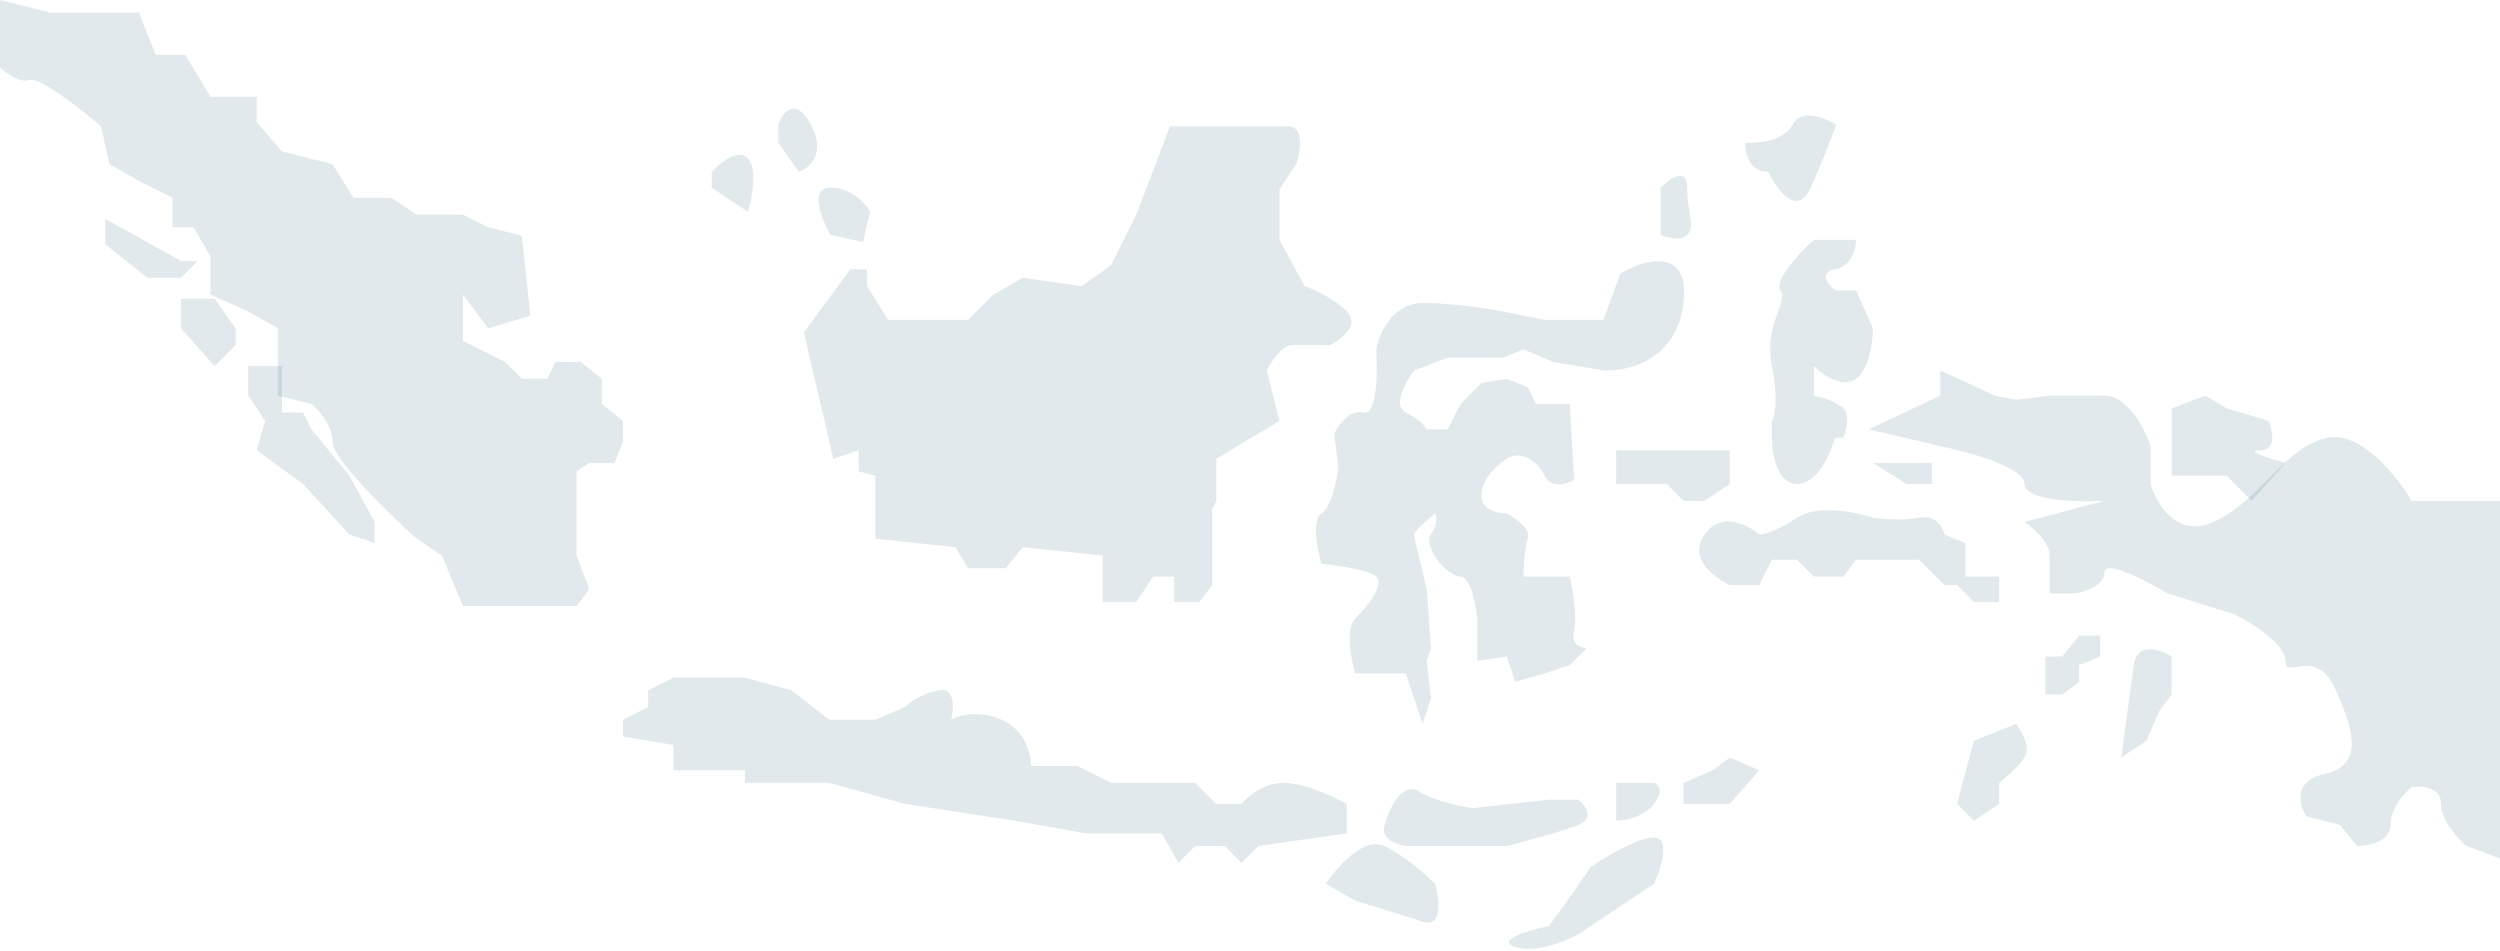 <svg width="1344" height="511" viewBox="0 0 1344 511" fill="none" xmlns="http://www.w3.org/2000/svg">
<path d="M868.848 420.849V441.212C873.374 441.212 883.782 439.402 889.212 432.162C894.642 424.921 891.475 421.603 889.212 420.849H868.848Z" fill="#175676" fill-opacity="0.13"/>
<path d="M905.05 420.849V432.162H929.939L945.778 414.061L929.939 407.273L920.889 414.061L905.05 420.849Z" fill="#175676" fill-opacity="0.13"/>
<path d="M1061.17 398.222L1052.12 432.162L1061.17 441.212L1074.75 432.162V420.849C1077.76 418.586 1084.7 412.703 1088.32 407.273C1091.94 401.843 1086.81 392.943 1083.8 389.172L1061.17 398.222Z" fill="#175676" fill-opacity="0.13"/>
<path d="M1140.36 407.273L1147.15 357.495C1148.88 344.824 1161.45 349.199 1167.51 352.97V373.333L1160.73 382.384L1153.94 398.222L1140.36 407.273Z" fill="#175676" fill-opacity="0.13"/>
<path d="M1117.74 341.657L1108.69 352.97H1099.64V373.333H1108.69L1117.74 366.546V357.495L1129.05 352.97V341.657H1117.74Z" fill="#175676" fill-opacity="0.13"/>
<path d="M916.363 287.354C925.414 274.683 939.744 282.074 945.778 287.354C948.04 287.354 955.281 285.544 966.141 278.304C977.002 271.064 997.818 275.287 1006.87 278.304C1011.39 279.058 1022.71 280.114 1031.76 278.304C1040.81 276.494 1044.58 283.583 1045.33 287.354L1056.65 291.88V309.981H1074.75V323.556H1061.17L1052.12 314.506H1045.33L1031.76 300.93H997.818L991.03 309.981H975.192L966.141 300.93H952.565L945.778 314.506H929.939C921.643 310.735 907.313 300.024 916.363 287.354Z" fill="#175676" fill-opacity="0.13"/>
<path d="M868.848 242.101H889.212H905.05H929.939V260.202L916.363 269.253H905.05L896 260.202H868.848V242.101Z" fill="#175676" fill-opacity="0.13"/>
<path d="M1006.87 248.889L1024.97 260.202H1038.55V248.889H1024.97H1006.87Z" fill="#175676" fill-opacity="0.13"/>
<path d="M966.141 260.202C955.281 260.202 952.565 243.61 952.565 235.313V226.263C954.074 224 956.186 214.95 952.565 196.849C948.04 174.223 961.616 162.909 957.091 156.122C953.471 150.691 967.65 135.758 975.192 128.97H997.818C997.818 133.495 995.555 142.998 986.505 144.808C977.454 146.618 982.734 153.105 986.505 156.122H997.818L1006.87 176.485C1006.87 183.273 1005.06 198.206 997.818 203.637C990.578 209.067 979.717 201.374 975.192 196.849V212.687C978.963 213.441 987.41 215.855 991.03 219.475C994.65 223.095 992.539 231.542 991.03 235.313H986.505C984.242 243.61 977.002 260.202 966.141 260.202Z" fill="#175676" fill-opacity="0.13"/>
<path d="M1196.93 255.677L1210.5 269.253L1228.61 248.889C1220.31 246.627 1205.98 242.101 1215.03 242.101C1224.08 242.101 1221.82 231.542 1219.56 226.263L1196.93 219.475L1185.62 212.687L1167.51 219.475V255.677H1196.93Z" fill="#175676" fill-opacity="0.13"/>
<path d="M56.566 117.657L97.293 140.283H106.343L97.293 149.334H79.192L56.566 131.233V117.657Z" fill="#175676" fill-opacity="0.13"/>
<path d="M97.293 160.647H115.394L126.707 176.485V185.536L115.394 196.849L97.293 176.485V160.647Z" fill="#175676" fill-opacity="0.13"/>
<path d="M133.495 196.849H142.545H151.596V221.738H162.909L167.434 230.788L187.798 255.677L201.374 280.566V291.879L187.798 287.354L162.909 260.202L138.02 242.101L142.545 226.263L133.495 212.687V196.849Z" fill="#175676" fill-opacity="0.13"/>
<path d="M762.505 425.375C753.455 419.944 746.667 435.179 744.404 443.476C741.669 450.716 750.807 454.034 755.717 454.788H780.606H810.02C819.071 452.526 839.435 447.095 848.485 443.476C857.536 439.856 852.256 432.916 848.485 429.899H832.647L791.919 434.425C785.886 433.671 771.556 430.805 762.505 425.375Z" fill="#175676" fill-opacity="0.13"/>
<path d="M814.545 509.091C803.684 505.471 822.087 500.041 832.646 497.778L839.434 488.728L855.273 466.101C862.815 460.822 880.161 450.263 889.212 450.263C898.262 450.263 892.983 466.856 889.212 475.152L848.485 502.303C841.697 506.074 825.406 512.711 814.545 509.091Z" fill="#175676" fill-opacity="0.13"/>
<path d="M744.404 454.788C733.543 449.357 718.761 466.101 712.727 475.151L728.566 484.202C736.108 486.465 753.907 491.895 764.768 495.515C775.628 499.135 773.818 483.448 771.556 475.151C767.03 470.626 755.265 460.218 744.404 454.788Z" fill="#175676" fill-opacity="0.13"/>
<path d="M1043.07 199.111L1072.48 212.687L1083.8 214.949L1101.9 212.687H1131.31C1143.98 212.687 1153.19 230.788 1156.2 239.838V260.202C1159.22 270.761 1170.23 289.616 1190.14 280.566C1215.03 269.253 1228.61 239.838 1251.23 235.313C1269.33 231.693 1288.94 256.431 1296.48 269.253H1344V461.576L1325.9 454.788C1321.37 451.017 1312.32 441.212 1312.32 432.162C1312.32 423.111 1301.76 422.357 1296.48 423.111C1292.71 426.128 1285.17 434.424 1285.17 443.475C1285.17 452.525 1273.1 454.788 1267.07 454.788L1258.02 443.475L1239.92 438.949C1236.15 432.916 1232.68 419.943 1248.97 416.323C1269.33 411.798 1267.07 395.96 1255.76 371.071C1244.44 346.182 1228.61 366.545 1228.61 355.232C1228.61 346.182 1210.51 334.869 1201.45 330.343L1165.25 319.03C1153.94 312.242 1131.31 300.477 1131.31 307.717C1131.31 314.958 1120.75 318.276 1115.47 319.03H1101.9V298.667C1101.9 291.426 1092.85 283.582 1088.32 280.566L1131.31 269.253C1116.98 270.007 1088.32 269.253 1088.32 260.202C1088.32 251.151 1058.15 242.855 1043.07 239.838L1004.61 230.788L1043.07 212.687V199.111Z" fill="#175676" fill-opacity="0.13"/>
<path d="M871.111 147.071L862.061 171.959H846.222H830.384L807.758 167.434C800.216 165.926 781.059 162.909 764.768 162.909C748.477 162.909 741.387 179.501 739.879 187.798C740.633 199.865 740.332 223.547 733.091 221.737C725.851 219.927 719.515 228.525 717.253 233.05L719.515 251.151C718.761 257.939 715.895 272.42 710.465 276.04C705.035 279.66 708.202 295.65 710.465 303.192C718.761 303.946 736.259 306.359 739.879 309.98C744.404 314.505 735.354 325.818 728.566 332.606C723.136 338.036 726.303 354.478 728.566 362.02H755.717L764.768 389.171L769.293 375.596L767.03 355.232L769.293 348.444L767.03 316.767C764.768 307.717 760.242 289.163 760.242 287.353C760.242 285.543 767.785 279.057 771.556 276.04C772.31 277.549 772.913 281.923 769.293 287.353C764.768 294.141 778.343 309.98 785.132 309.98C790.562 309.98 793.428 325.064 794.182 332.606V355.232L810.02 352.969L814.546 366.545L830.384 362.02L843.96 357.495L853.01 348.444C849.993 348.444 844.412 346.634 846.222 339.394C848.033 332.153 845.468 316.767 843.96 309.98H819.071C819.071 305.454 819.523 295.046 821.334 289.616C823.144 284.186 814.546 278.303 810.02 276.04C805.495 276.04 796.445 274.23 796.445 266.99C796.445 257.939 803.233 251.151 810.02 246.626C816.808 242.101 825.859 246.626 830.384 255.676C834.004 262.917 842.451 260.202 846.222 257.939L843.96 217.212H825.859L821.334 208.161L810.02 203.636L796.445 205.899L785.132 217.212L778.343 230.788H767.03C766.276 229.279 762.958 225.357 755.717 221.737C748.477 218.117 755.717 205.145 760.242 199.111L778.343 192.323H807.758L819.071 187.798L834.909 194.586L862.061 199.111C874.882 199.865 901.43 193.681 905.05 162.909C908.671 132.137 883.933 139.528 871.111 147.071Z" fill="#175676" fill-opacity="0.13"/>
<path d="M432.162 178.747L457.051 144.808H466.101V153.859L477.414 171.96H495.515H520.404L533.98 158.384L549.818 149.333L581.495 153.859L597.334 142.545L610.909 115.394L629.01 67.879H642.586H692.364C701.414 67.879 699.152 81.454 696.889 88.242L687.839 101.818V108.606V128.97L701.414 153.859C705.94 155.367 716.8 160.194 724.041 167.434C731.281 174.675 721.024 182.519 714.99 185.535H694.627C689.196 185.535 683.313 194.586 681.051 199.111L687.839 226.263L653.899 246.626V269.253L651.637 273.778V305.455V314.505L644.849 323.556H631.273V309.98H619.96L610.909 323.556H592.808V298.667L549.818 294.141L540.768 305.455H520.404L513.616 294.141L470.627 289.616V255.677L461.576 253.414V242.101L448 246.626L432.162 178.747Z" fill="#175676" fill-opacity="0.13"/>
<path d="M27.151 6.788L0 0V18.101V36.202C3.017 39.219 10.408 44.8 15.838 42.99C21.269 41.18 43.744 58.828 54.303 67.879L58.828 88.242L74.667 97.293L92.768 106.343V122.182H104.081L113.131 138.02V158.384L133.495 167.434L149.333 176.485V194.586V212.687L167.434 217.212C171.205 220.229 178.747 228.525 178.747 237.576C178.747 246.626 208.916 276.04 224 289.616L237.576 298.667L248.889 325.818H262.465H285.091H309.98L316.768 316.768L309.98 298.667V273.778V253.414L316.768 248.889H330.343L334.869 237.576V226.263L323.556 217.212V203.636L312.242 194.586H298.667L294.141 203.636H280.566L271.515 194.586L248.889 183.273V158.384L262.465 176.485L285.091 169.697L280.566 126.707L262.465 122.182L248.889 115.394H224L210.424 106.343H190.061L178.747 88.242L151.596 81.454L138.02 65.616V52.04H113.131L99.555 29.414H83.717L74.667 6.788H27.151Z" fill="#175676" fill-opacity="0.13"/>
<path d="M334.869 386.91L348.445 380.122V371.071L362.02 364.283H382.384H400.485L425.374 371.071L445.738 386.91H470.626L486.465 380.122C488.727 377.859 495.515 372.882 504.566 371.071C513.616 369.261 512.862 380.876 511.354 386.91C515.125 384.647 525.835 381.48 538.505 386.91C551.176 392.34 554.344 405.765 554.344 411.799H579.233L597.334 420.849H642.586L653.899 432.162H667.475C670.492 428.391 679.241 420.849 690.101 420.849C700.962 420.849 717.253 428.391 724.041 432.162V448.001L676.525 454.789L667.475 463.839L658.424 454.789H642.586L633.536 463.839L624.485 448.001H583.758L545.293 441.213L486.465 432.162L445.738 420.849H400.485V414.061H362.02V400.486L334.869 395.96V386.91Z" fill="#175676" fill-opacity="0.13"/>
<path d="M892.74 100.856V126.233C895.994 127.751 903.412 129.877 907.055 126.233C911.61 121.678 907.055 115.171 907.055 100.856C907.055 89.404 897.512 96.085 892.74 100.856Z" fill="#175676" fill-opacity="0.13"/>
<path d="M973.425 100.856C966.138 116.993 955.206 101.941 950.651 92.397C940.24 92.397 938.071 81.986 938.288 76.781C944.795 77.215 958.98 75.87 963.665 67.021C968.35 58.171 981.234 63.333 987.09 67.021C985.571 71.575 980.713 84.719 973.425 100.856Z" fill="#175676" fill-opacity="0.13"/>
<path d="M446.37 100.856C434.918 100.856 441.599 117.774 446.37 126.233L463.939 130.137L467.843 113.87C465.457 109.532 457.822 100.856 446.37 100.856Z" fill="#175676" fill-opacity="0.13"/>
<path d="M435.959 67.021C427.63 51.404 420.777 60.514 418.391 67.021V76.781L429.452 92.397C435.092 90.445 444.288 82.637 435.959 67.021Z" fill="#175676" fill-opacity="0.13"/>
<path d="M402.124 85.24C396.918 79.514 386.941 87.626 382.603 92.397V100.856L402.124 113.87C404.293 106.712 407.329 90.966 402.124 85.24Z" fill="#175676" fill-opacity="0.13"/>
</svg>
